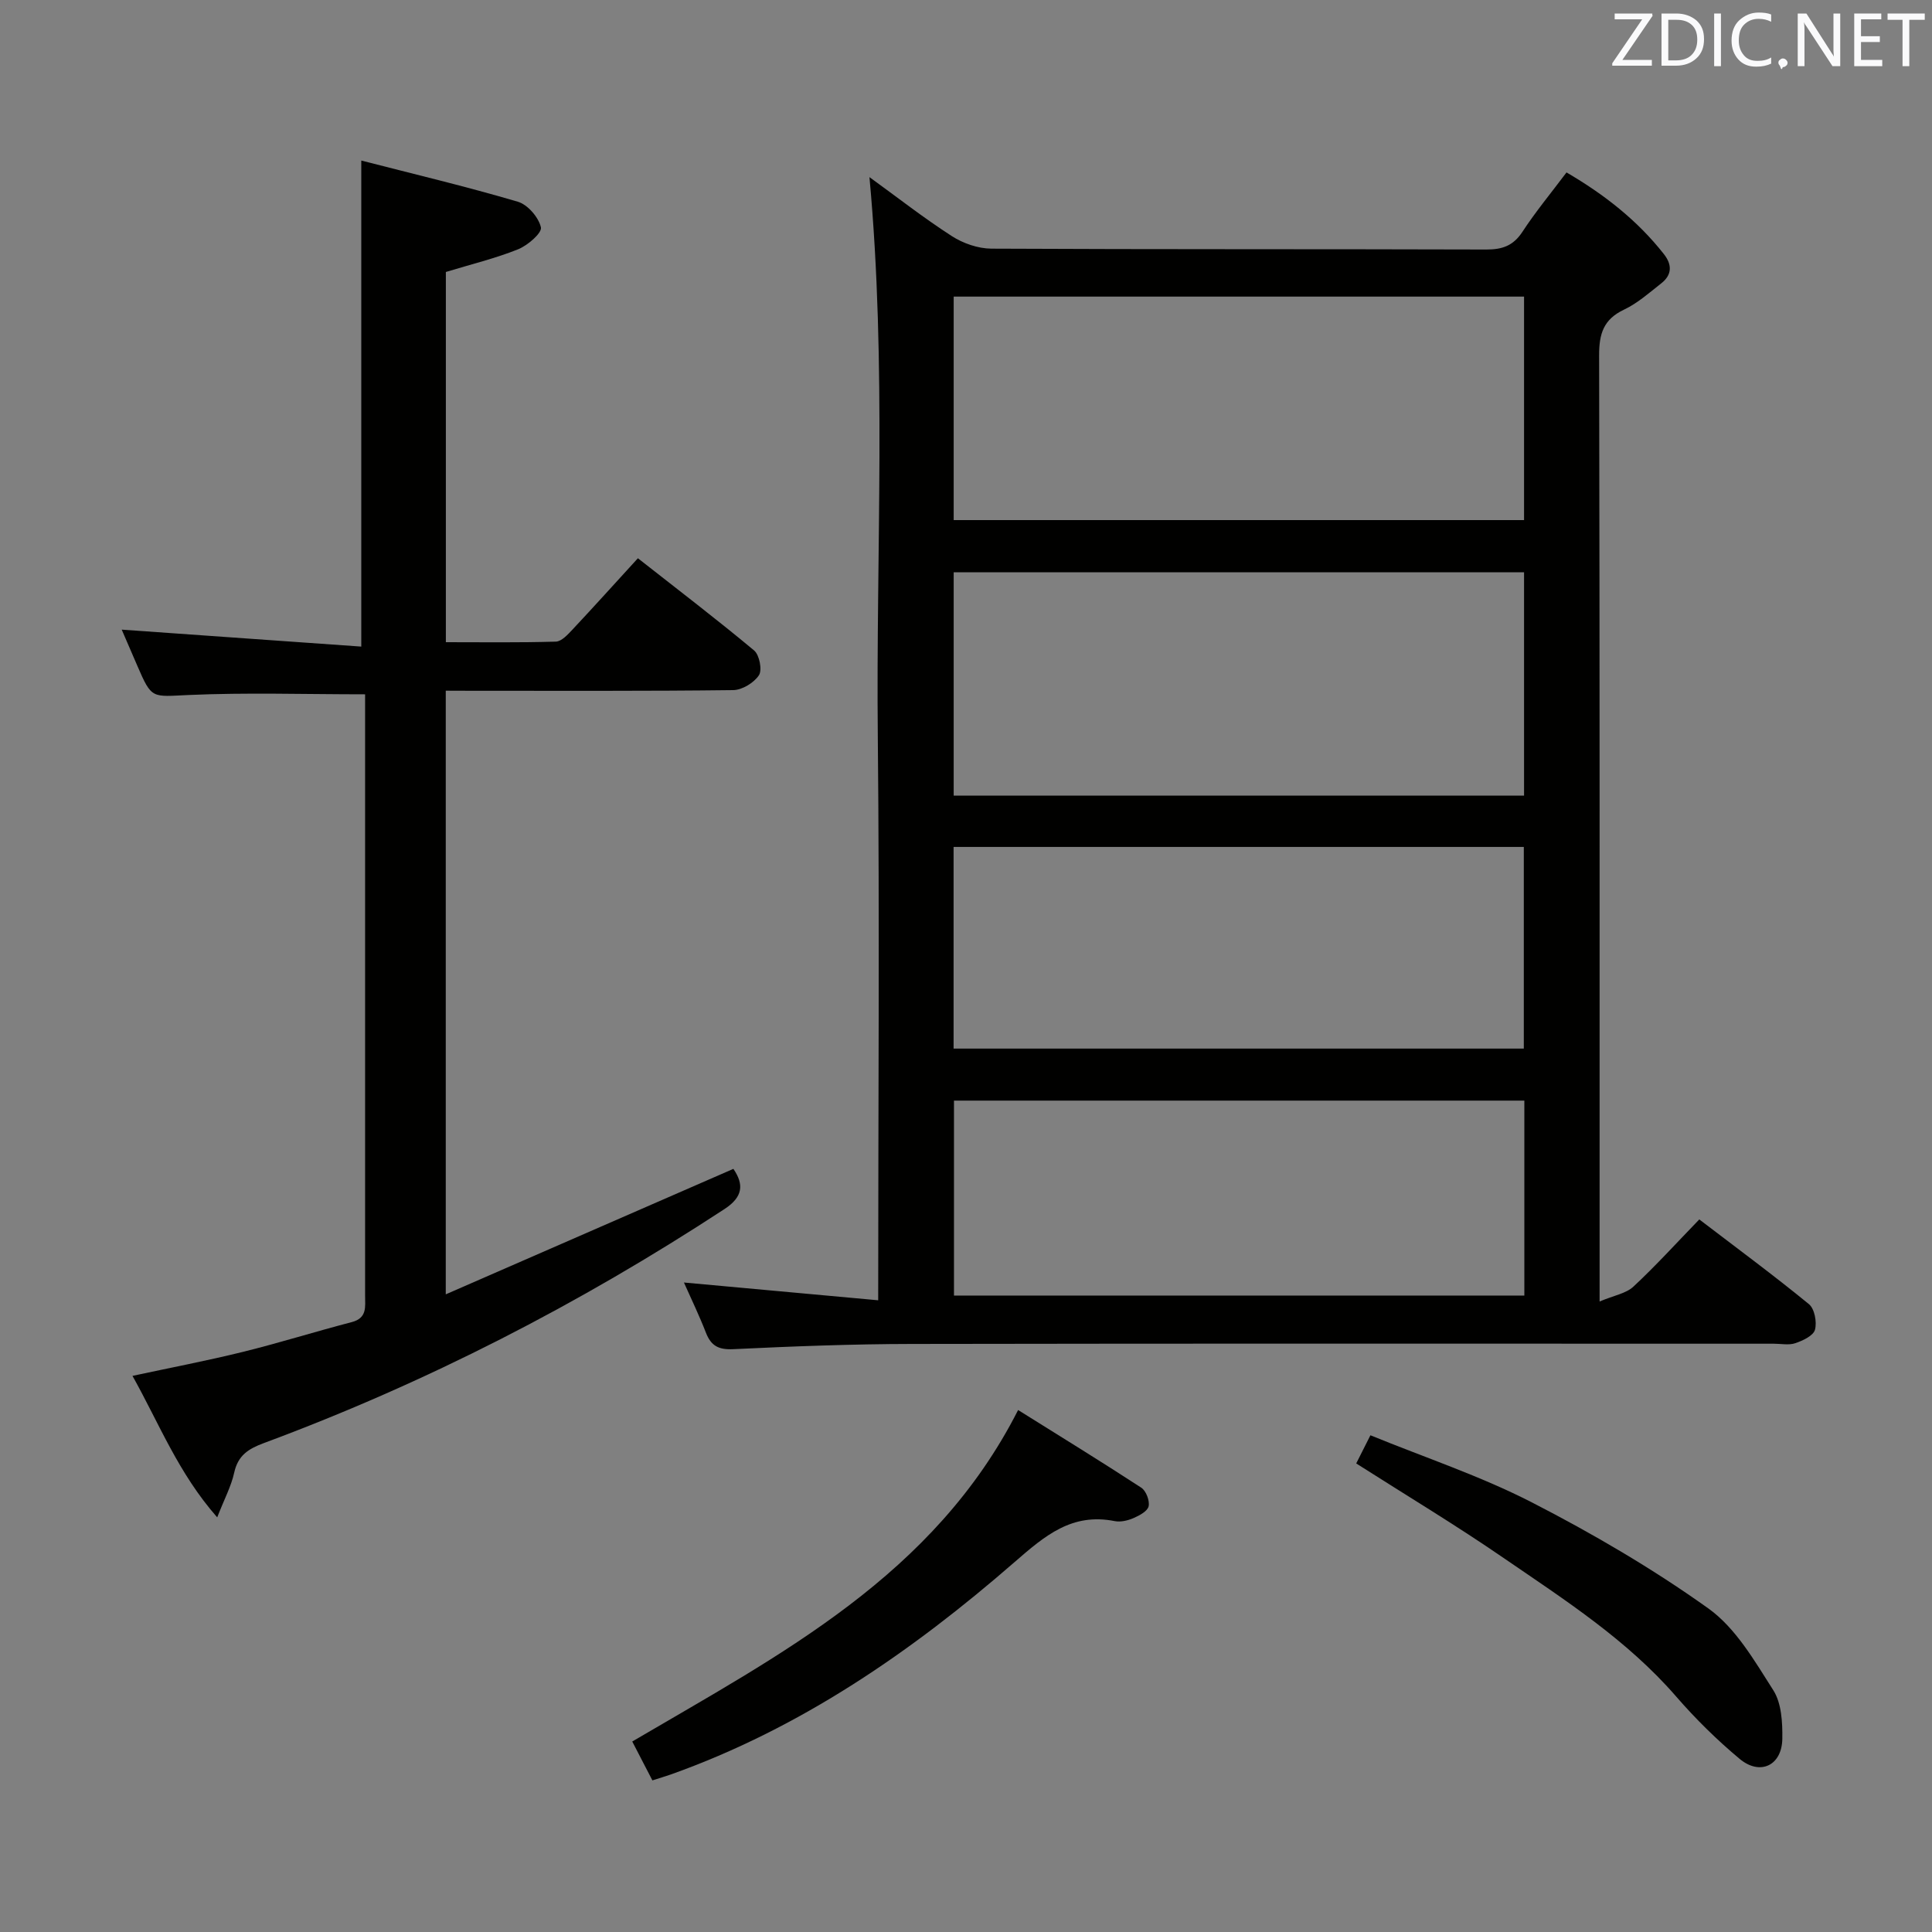 <svg enable-background="new 0 0 400 400" viewBox="0 0 400 400" xmlns="http://www.w3.org/2000/svg"><rect x="0" y="0" width="400" height="400" fill="#808080" stroke="none"/><path d="m141.6 265.53c13.5 1.24 26.59 2.44 40.22 3.68 0-39.81.3-78.28-.08-116.73-.39-38.42 1.87-76.9-1.73-115.81 5.65 4.09 11.17 8.42 17.05 12.21 2.34 1.51 5.43 2.58 8.18 2.6 34.16.17 68.32.07 102.48.18 3.3.01 5.58-.77 7.47-3.65 2.72-4.16 5.91-8.01 9.14-12.31 7.81 4.56 14.66 9.91 20.16 16.91 1.74 2.21 1.68 4.31-.54 6.05-2.48 1.95-4.91 4.12-7.72 5.45-4.25 2.01-5.16 5-5.15 9.46.14 62.82.1 125.65.1 188.47v7.42c2.99-1.26 5.46-1.65 6.99-3.07 4.63-4.3 8.88-9 13.65-13.92 7.83 5.98 15.42 11.58 22.7 17.54 1.17.96 1.68 3.71 1.25 5.3-.33 1.23-2.5 2.25-4.06 2.78-1.34.46-2.97.11-4.47.11-59.49 0-118.98-.06-178.47.05-12.31.02-24.63.49-36.92 1.08-3.04.15-4.61-.65-5.68-3.37-1.38-3.55-3.02-6.96-4.57-10.43zm173.94-204.12c-39.49 0-78.7 0-118.09 0v46.27h118.09c0-15.57 0-30.81 0-46.27zm-118.09 103.31h118.09c0-15.5 0-30.72 0-46.23-39.47 0-78.65 0-118.09 0zm-.02 52.38h118.06c0-14.24 0-27.99 0-41.75-39.53 0-78.72 0-118.06 0zm118.17 51.13c0-13.61 0-26.86 0-40.36-39.53 0-78.83 0-118.09 0v40.36z" fill="#010100"/><path d="m92.29 143v124.98c20.17-8.8 39.72-17.33 59.55-25.98 2.2 3.22 2.01 5.79-1.81 8.3-30.02 19.66-61.73 35.98-95.37 48.46-3.26 1.21-5.38 2.56-6.17 6.13-.62 2.83-2.05 5.48-3.52 9.26-8.05-9.15-11.97-19.34-17.54-29.29 8.06-1.73 15.49-3.15 22.83-4.96 7.57-1.87 15.02-4.21 22.56-6.17 3.24-.84 2.77-3.2 2.77-5.49 0-25.66 0-51.33 0-76.99 0-14.16 0-28.33 0-42.49 0-1.79 0-3.58 0-5.01-12.58 0-24.56-.39-36.49.14-7.68.34-7.65.94-10.66-6.03-1.17-2.72-2.35-5.44-3.24-7.5 16.43 1.16 32.92 2.33 49.6 3.51 0-33.9 0-66.69 0-100.63 10.77 2.77 21.67 5.36 32.4 8.52 2.05.6 4.32 3.23 4.79 5.31.26 1.15-2.74 3.75-4.74 4.55-4.72 1.89-9.72 3.1-14.94 4.69v76.65c7.6 0 15.2.11 22.78-.12 1.19-.04 2.49-1.49 3.47-2.53 4.42-4.71 8.73-9.51 13.51-14.73 8.25 6.48 16.3 12.62 24.06 19.09 1.1.92 1.71 4.04 1 5.13-1.03 1.56-3.46 3.05-5.32 3.08-17.83.22-35.66.13-53.49.14-1.81-.02-3.64-.02-6.03-.02z" fill="#010100"/><path d="m210.79 291.93c8.73 5.46 17.19 10.66 25.5 16.08.99.65 1.77 2.69 1.52 3.85-.22 1.01-1.91 1.92-3.14 2.45-1.18.51-2.67.86-3.88.62-8.86-1.76-14.42 2.99-20.72 8.47-21.27 18.52-44.34 34.44-71.23 44-1.08.38-2.18.7-3.77 1.21-1.38-2.66-2.73-5.27-4.17-8.05 30.59-17.98 62.46-34.3 79.89-68.63z" fill="#010100"/><path d="m280.79 302.99c.84-1.66 1.65-3.26 2.94-5.83 11.23 4.59 22.74 8.41 33.4 13.88 12.64 6.49 25.03 13.73 36.58 21.98 5.65 4.04 9.55 10.84 13.43 16.92 1.71 2.68 1.92 6.67 1.87 10.06-.08 5.52-4.58 7.69-8.82 4.17-4.7-3.92-9.12-8.27-13.13-12.89-10.16-11.73-23.05-20.01-35.64-28.64-9.84-6.77-20.08-12.93-30.63-19.65z" fill="#010100"/><g fill="#fafafb"><path d="m342.2 3.2-6.3 9.2h6.1v1.2h-8.2v-.5l6.2-9.1h-5.7v-1.2h7.8v.4z"/><path d="m344 13.7v-10.9h3.1c1.6 0 3 .5 4.1 1.4 1.1 1 1.6 2.2 1.6 3.9s-.5 3-1.6 4-2.5 1.5-4.2 1.5h-3zm1.4-9.6v8.4h1.6c1.4 0 2.5-.4 3.2-1.1.8-.8 1.2-1.8 1.2-3.2s-.4-2.4-1.2-3.1-1.8-1-3.1-1z"/><path d="m356.3 2.8v10.9h-1.4v-10.9z"/><path d="m366.6 13.2c-.8.4-1.8.6-3 .6-1.6 0-2.8-.5-3.7-1.5s-1.4-2.3-1.4-3.9c0-1.7.5-3.2 1.6-4.2s2.4-1.6 4-1.6c1 0 1.9.1 2.6.4v1.5c-.8-.4-1.6-.6-2.6-.6-1.2 0-2.2.4-3 1.2s-1.1 1.9-1.1 3.3c0 1.3.4 2.3 1.1 3.1s1.6 1.1 2.8 1.1c1.1 0 2-.2 2.8-.7v1.3z"/><path d="m368.2 13c0-.3.1-.5.3-.6.2-.2.4-.3.6-.3.3 0 .5.1.7.3s.3.4.3.6-.1.5-.3.6c-.2.2-.4.3-.7.3-.3 1-.5-.1-.6-.3-.2-.2-.3-.4-.3-.6z"/><path d="m381.1 13.7h-1.7l-5.5-8.4c-.2-.2-.3-.5-.4-.7 0 .2.1.8.1 1.5v7.6h-1.4v-10.9h1.8l5.3 8.3c.3.4.4.6.4.8 0-.3-.1-.8-.1-1.6v-7.5h1.4v10.9z"/><path d="m389.7 13.7h-5.8v-10.9h5.6v1.2h-4.2v3.5h3.9v1.2h-3.9v3.7h4.4z"/><path d="m398.4 4.1h-3.1v9.6h-1.4v-9.6h-3.1v-1.3h7.7v1.3z"/></g></svg>